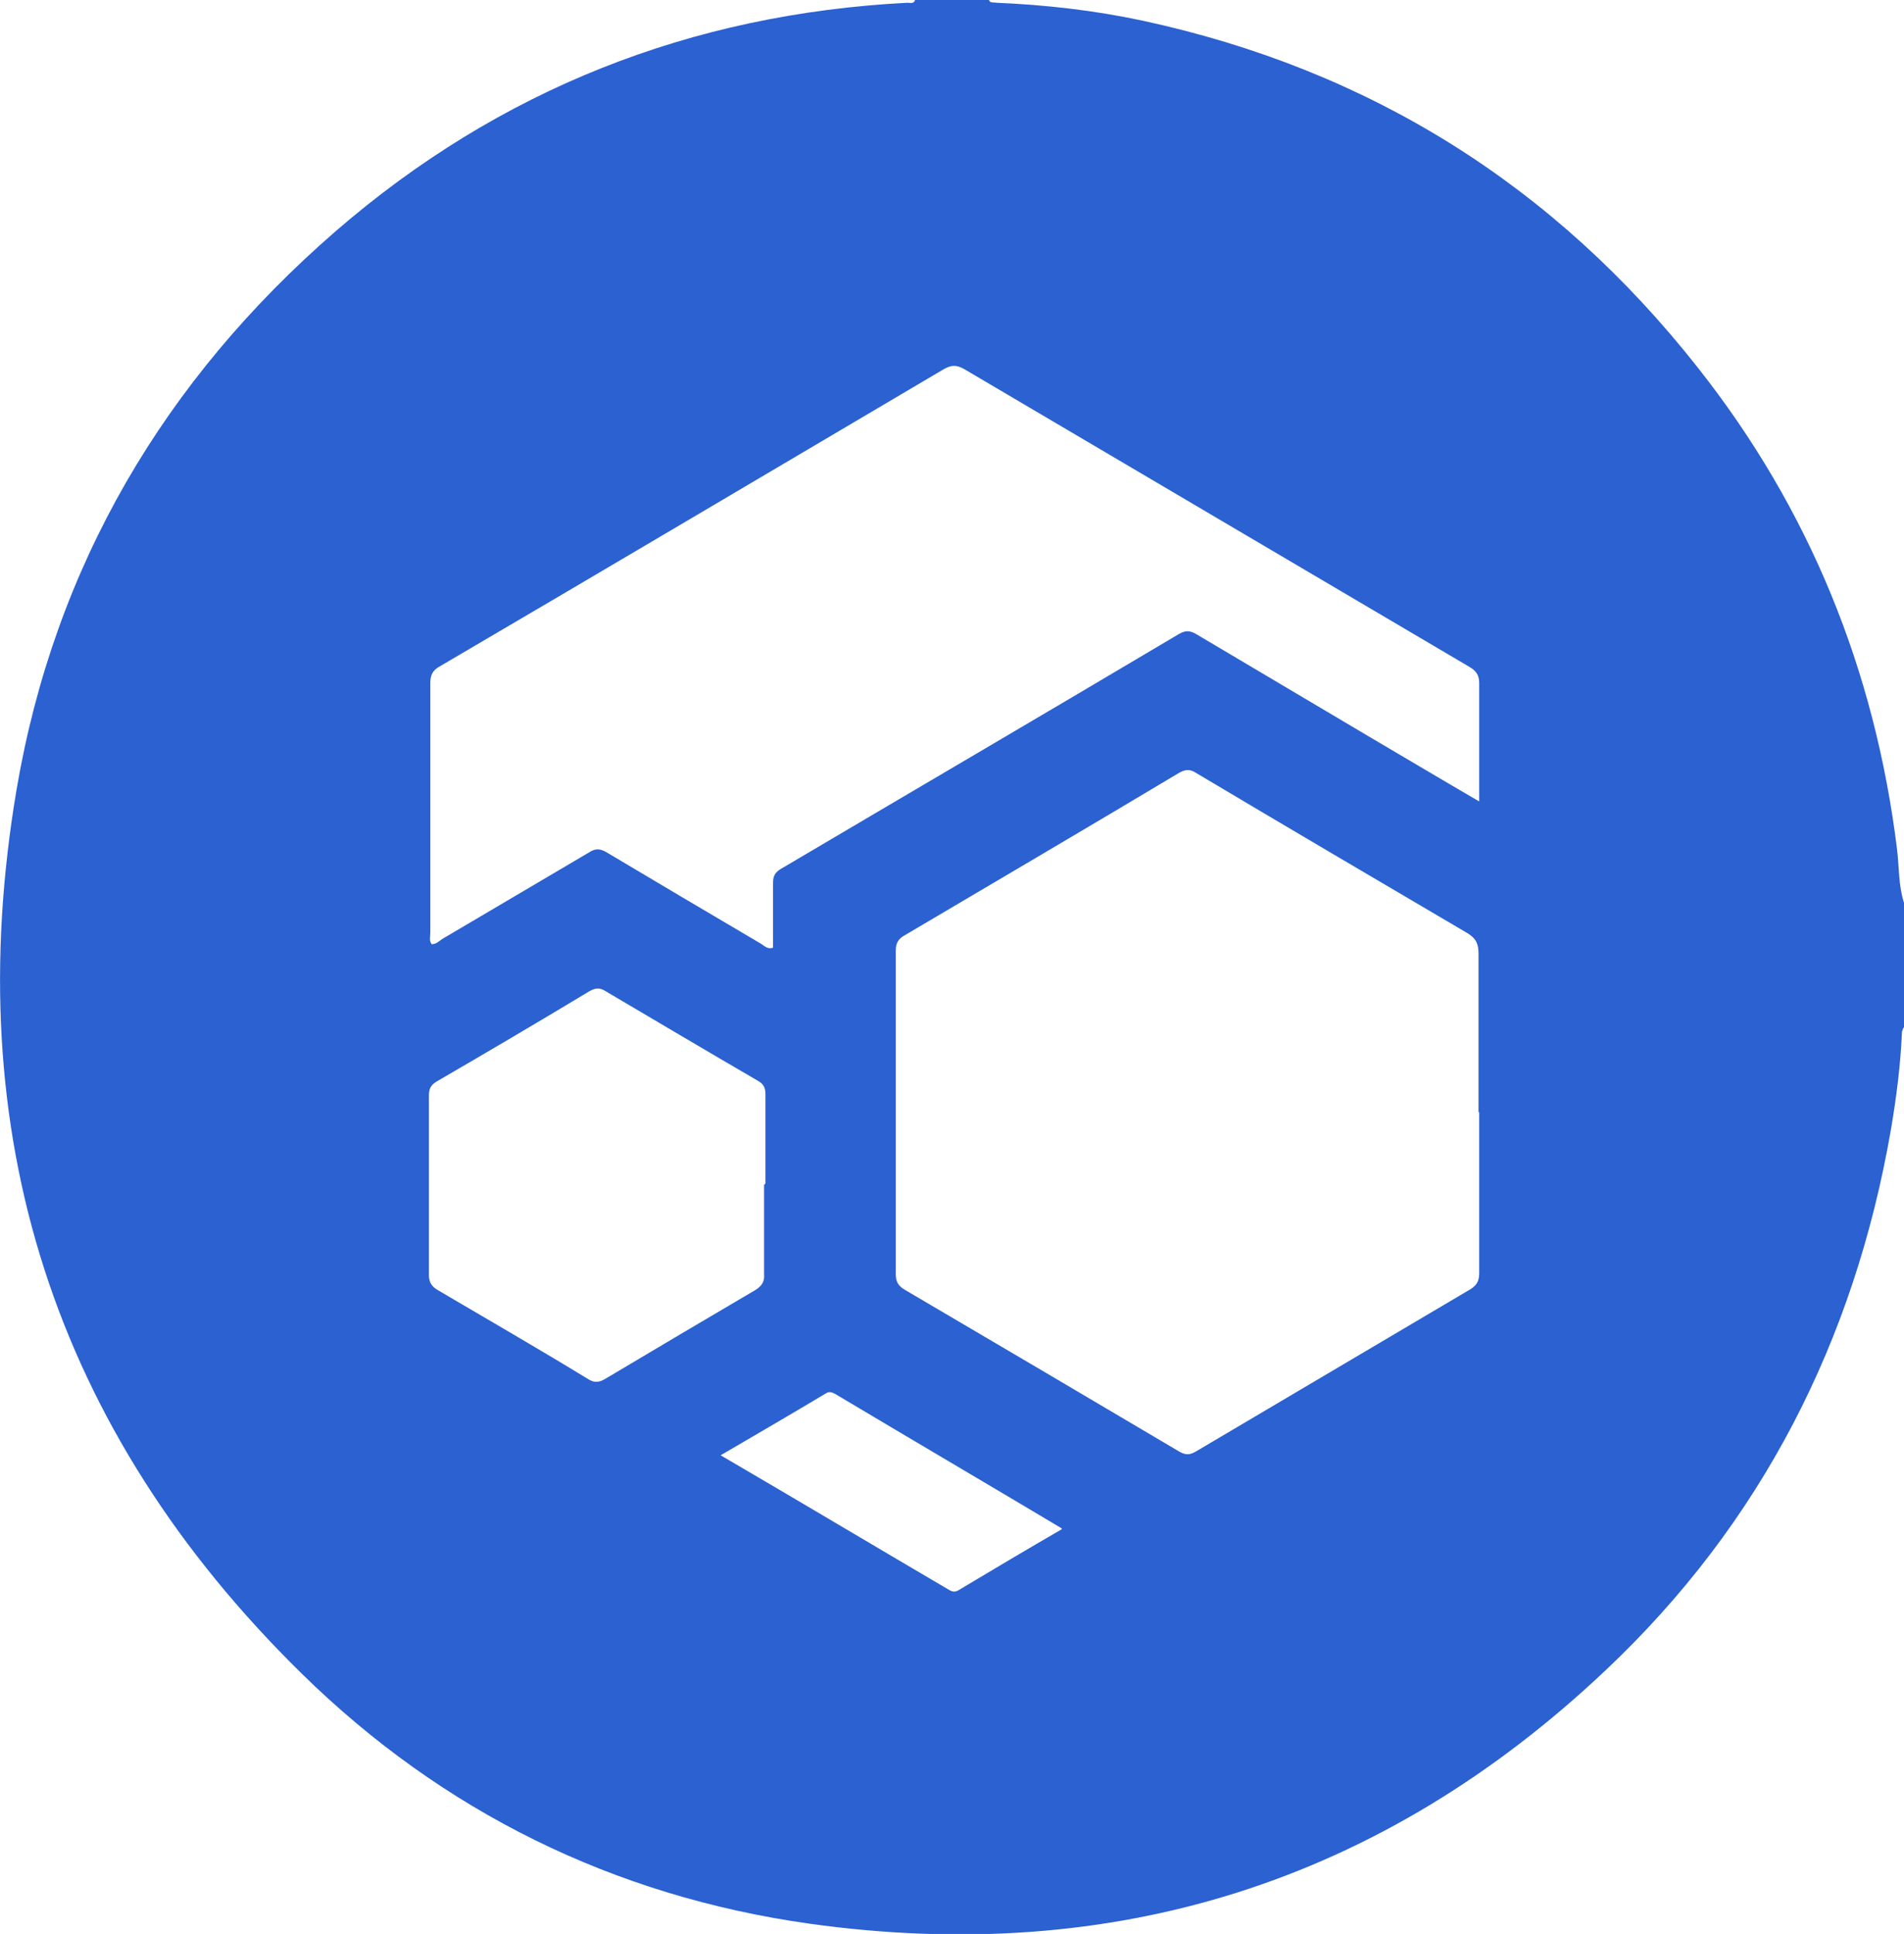 <?xml version="1.0" encoding="UTF-8"?><svg id="a" xmlns="http://www.w3.org/2000/svg" viewBox="0 0 27.61 28.04"><path d="M13.26,0h1.08c.02,.05,.07,.03,.11,.04,.71,.03,1.42,.11,2.12,.26,3.29,.71,5.97,2.39,8.05,5.03,1.62,2.05,2.57,4.39,2.89,6.99,.03,.26,.02,.52,.1,.77v1.8s-.03,.05-.03,.08c-.02,.47-.08,.94-.16,1.41-.53,3.06-1.88,5.71-4.14,7.84-3.25,3.07-7.13,4.29-11.55,3.67-2.83-.4-5.31-1.62-7.35-3.62C.77,20.73-.6,16.42,.24,11.45,.79,8.21,2.38,5.51,4.87,3.35,7.24,1.3,10.02,.2,13.16,.04c.04,0,.09,.02,.11-.04Zm8.18,16.13c0-.77,0-1.53,0-2.3,0-.14-.03-.22-.16-.3-1.31-.77-2.62-1.54-3.93-2.32-.09-.06-.16-.06-.26,0-1.32,.79-2.65,1.57-3.97,2.35-.09,.05-.13,.11-.13,.22,0,1.56,0,3.13,0,4.69,0,.11,.03,.17,.13,.23,1.33,.78,2.65,1.56,3.97,2.34,.1,.06,.16,.06,.26,0,1.32-.78,2.64-1.56,3.96-2.34,.1-.06,.14-.12,.14-.24,0-.78,0-1.56,0-2.34Zm.01-4.5c0-.6,0-1.16,0-1.72,0-.12-.04-.18-.14-.24-2.44-1.44-4.89-2.88-7.33-4.32-.11-.06-.18-.06-.29,0-2.44,1.44-4.87,2.88-7.31,4.31-.11,.06-.14,.13-.14,.25,0,1.2,0,2.41,0,3.61,0,.06-.02,.12,.02,.17,.07,0,.11-.05,.16-.08,.71-.42,1.41-.83,2.12-1.25,.09-.06,.16-.06,.26,0,.74,.44,1.48,.88,2.23,1.32,.05,.03,.1,.09,.18,.06,0-.31,0-.62,0-.94,0-.1,.03-.15,.11-.2,1.93-1.14,3.86-2.27,5.78-3.41,.09-.05,.15-.05,.24,0,.84,.5,1.69,1,2.53,1.5,.51,.3,1.03,.61,1.58,.93Zm-10.35,5.53c0-.43,0-.86,0-1.29,0-.09-.02-.15-.11-.2-.74-.43-1.48-.87-2.21-1.3-.08-.05-.14-.05-.23,0-.73,.44-1.46,.87-2.2,1.3-.09,.05-.13,.1-.13,.21,0,.87,0,1.74,0,2.61,0,.1,.04,.16,.12,.21,.73,.43,1.46,.85,2.18,1.29,.09,.06,.16,.06,.26,0,.72-.43,1.45-.86,2.18-1.29,.09-.06,.13-.12,.12-.23,0-.43,0-.86,0-1.29Zm-.65,3.94c1.13,.66,2.22,1.31,3.31,1.95,.05,.03,.09,.04,.15,0,.5-.3,.99-.59,1.49-.88-.01-.02-.02-.02-.02-.02-1.09-.65-2.18-1.29-3.27-1.94-.04-.02-.08-.04-.13-.01-.5,.3-1,.59-1.53,.9Z" fill="#2b61d0"/></svg>